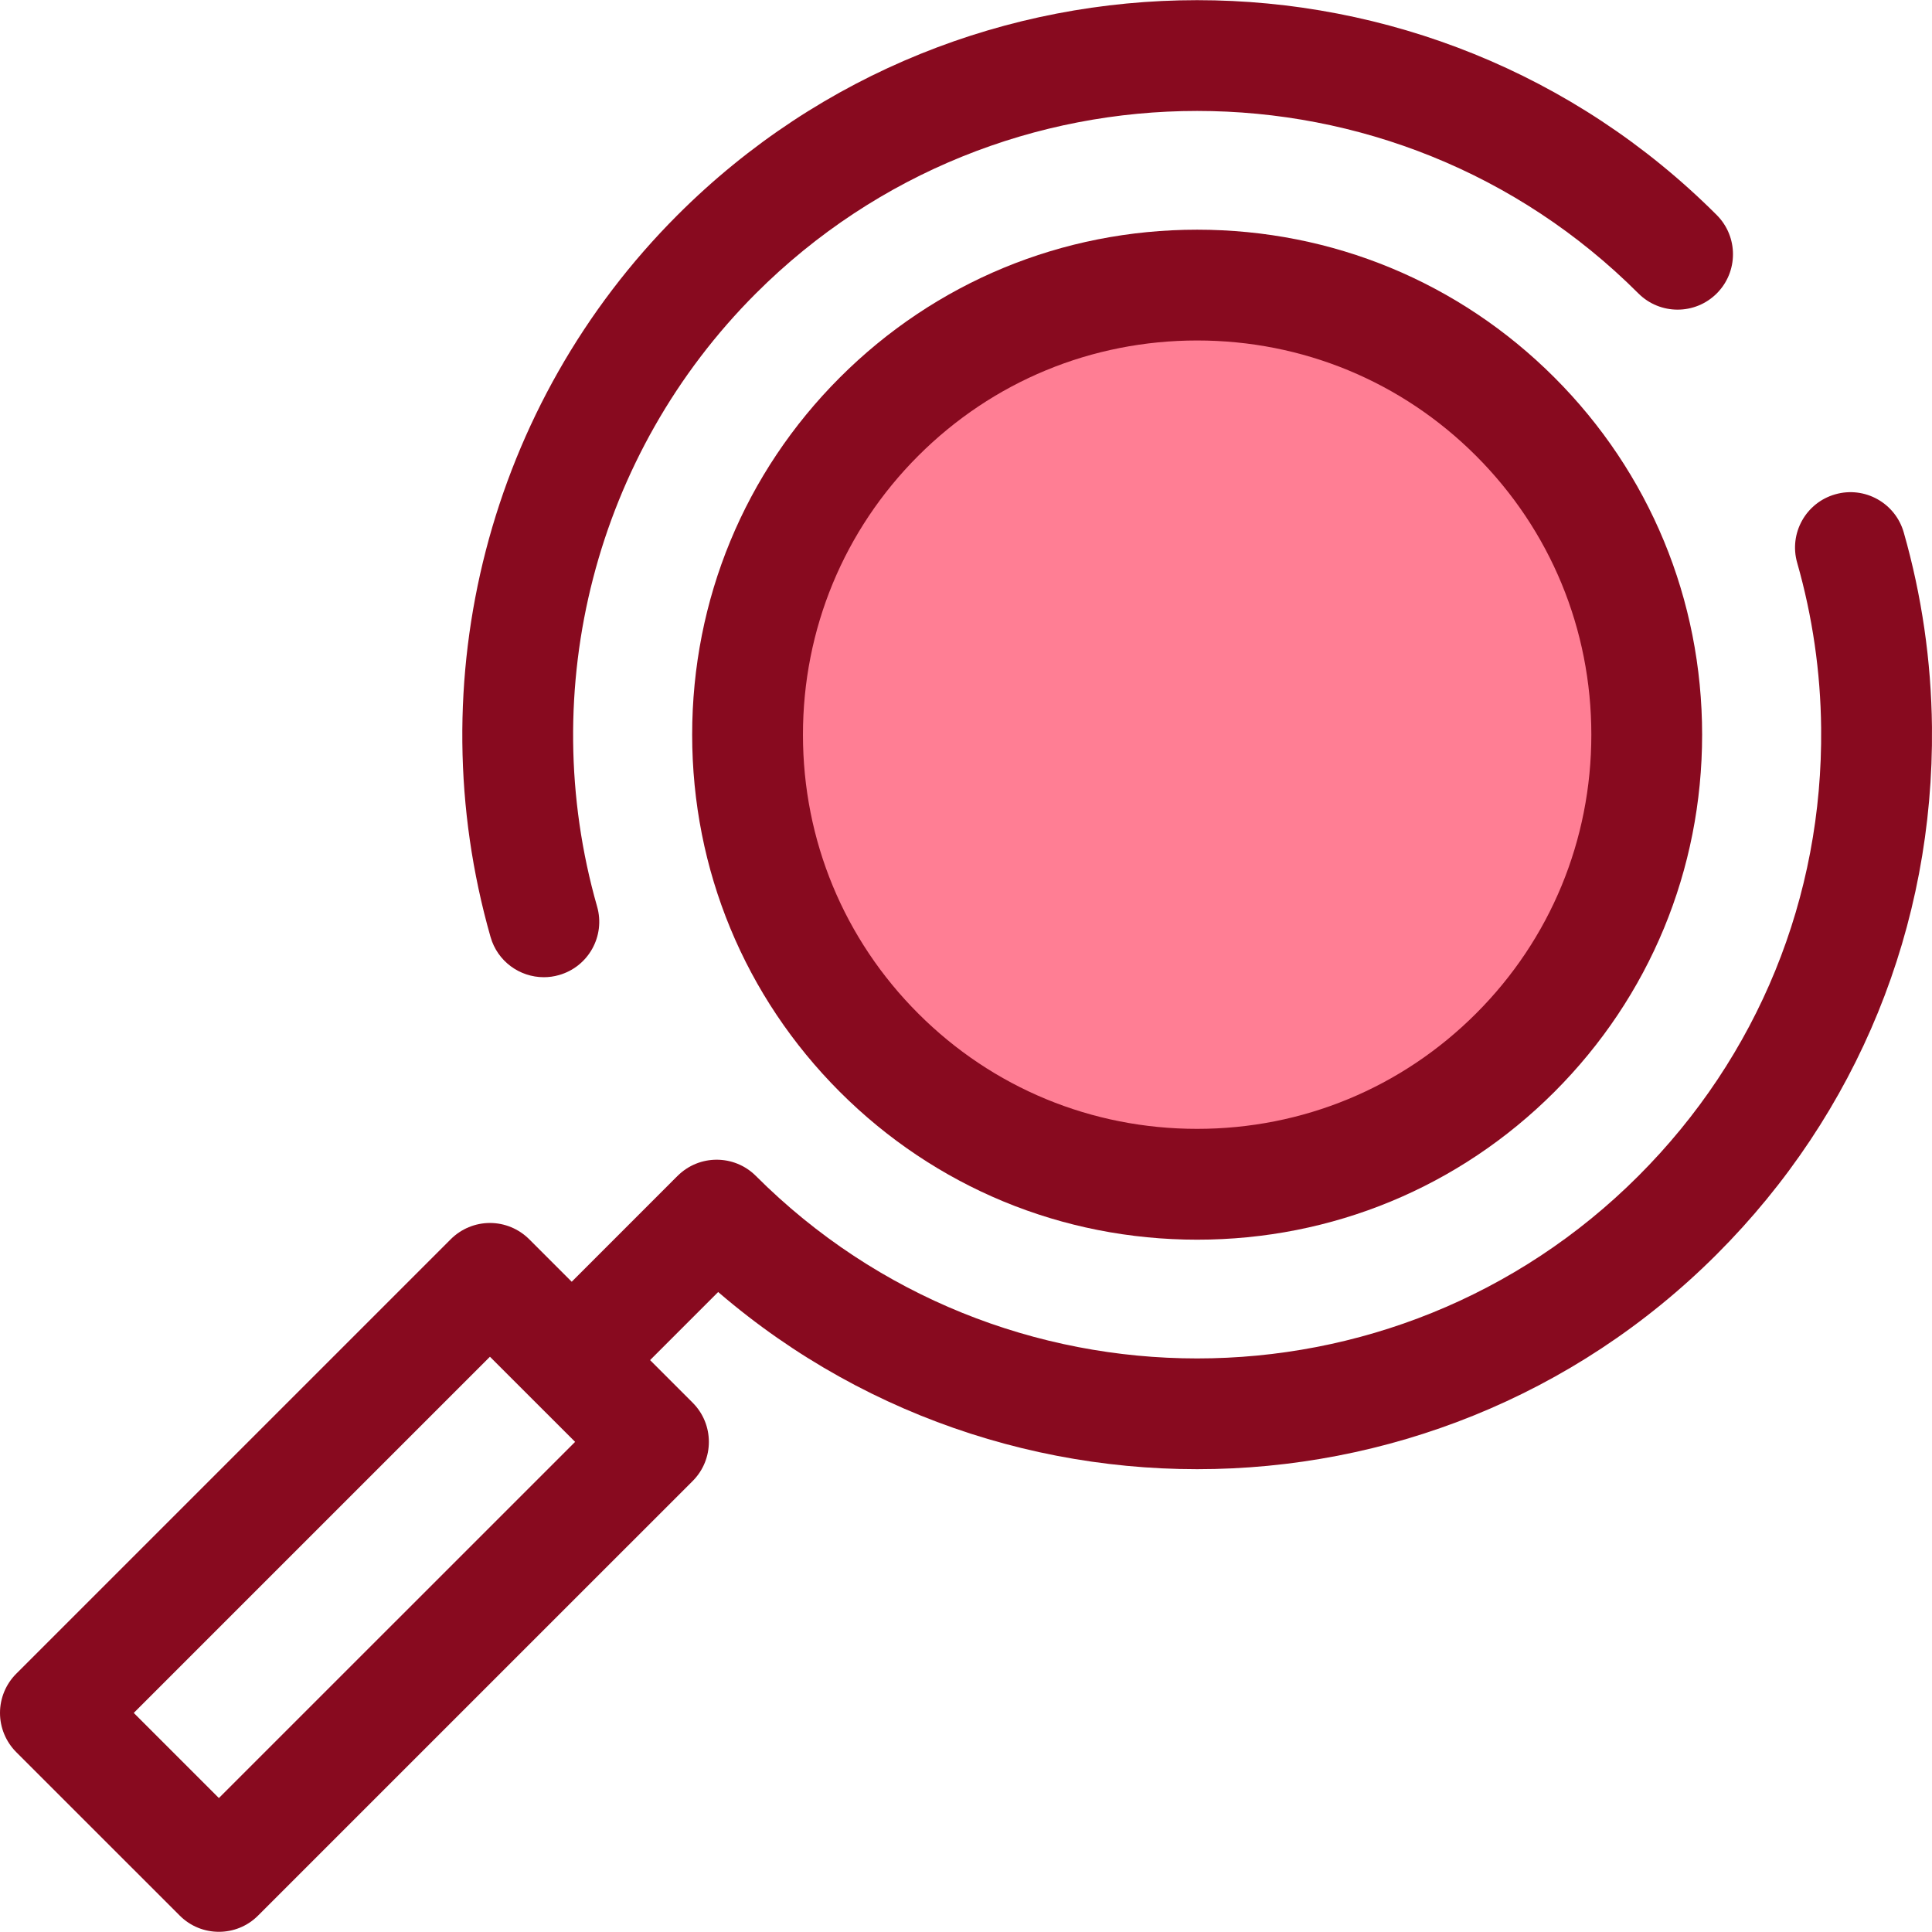 <svg version="1.2" baseProfile="tiny-ps" xmlns="http://www.w3.org/2000/svg" viewBox="0 0 512 512" width="512" height="512">
	<title>btn_search-svg</title>
	<style>
		tspan { white-space:pre }
		.shp0 { fill: #880a1f } 
		.shp1 { fill: #ff7e94 } 
	</style>
	<path id="Layer" class="shp0" d="M317.26 389.35C267.38 389.35 217.52 370.37 179.55 332.4C173.82 326.67 173.82 317.37 179.55 311.64C185.28 305.9 194.58 305.9 200.32 311.64C264.8 376.12 369.71 376.12 434.19 311.64C465.9 279.93 483.1 237.77 482.62 192.92C482.47 178.09 480.33 163.36 476.27 149.14C474.04 141.35 478.56 133.22 486.36 131C494.16 128.77 502.28 133.29 504.51 141.09C509.29 157.82 511.8 175.16 511.99 192.61C512.55 245.42 492.3 295.07 454.96 332.4C417 370.36 367.12 389.35 317.26 389.35ZM144.12 258.97C137.72 258.97 131.84 254.77 130 248.31C110.59 180.28 129.57 106.97 179.55 56.99C255.48 -18.94 379.03 -18.94 454.96 56.99C460.69 62.73 460.69 72.02 454.96 77.76C449.23 83.49 439.93 83.49 434.19 77.76C369.71 13.28 264.8 13.28 200.32 77.76C157.87 120.2 141.75 182.47 158.24 240.25C160.47 248.05 155.95 256.18 148.15 258.4C146.81 258.79 145.45 258.97 144.12 258.97Z" />
	<path id="Layer" class="shp1" d="M232.97 278.99C186.49 232.51 186.49 156.89 232.97 110.41C279.44 63.93 355.07 63.93 401.54 110.41C448.02 156.89 448.02 232.51 401.54 278.99C355.07 325.46 279.44 325.46 232.97 278.99Z" />
	<g id="Layer">
		<path id="Layer" fill-rule="evenodd" class="shp0" d="M317.26 328.53C281.46 328.53 247.84 314.62 222.58 289.37C197.33 264.12 183.43 230.5 183.43 194.7C183.43 158.9 197.33 125.28 222.58 100.03C247.84 74.78 281.46 60.87 317.26 60.87C353.05 60.87 386.68 74.78 411.93 100.03C437.18 125.28 451.08 158.9 451.08 194.7C451.08 230.5 437.18 264.12 411.93 289.37C386.68 314.62 353.05 328.53 317.26 328.53ZM317.26 90.23C289.3 90.23 263.06 101.09 243.35 120.79C223.64 140.5 212.79 166.75 212.79 194.7C212.79 222.65 223.64 248.9 243.35 268.6C263.05 288.31 289.3 299.16 317.25 299.16C345.21 299.16 371.45 288.31 391.16 268.6C410.87 248.9 421.72 222.65 421.72 194.7C421.72 166.74 410.87 140.5 391.16 120.79C371.46 101.09 345.21 90.23 317.26 90.23Z" />
		<path id="Layer" class="shp0" d="M153.22 373.42C149.46 373.42 145.7 371.98 142.84 369.12C137.1 363.38 137.1 354.09 142.84 348.35L178.41 312.77C184.15 307.04 193.44 307.04 199.18 312.77C204.91 318.51 204.91 327.81 199.18 333.54L163.6 369.12C160.74 371.98 156.98 373.42 153.22 373.42Z" />
		<path id="Layer" fill-rule="evenodd" class="shp0" d="M58.01 511.95C54.25 511.95 50.5 510.52 47.63 507.65L4.3 464.33C1.55 461.57 0 457.84 0 453.94C0 450.05 1.55 446.31 4.3 443.56L119.46 328.4C122.22 325.65 125.95 324.1 129.84 324.1C133.74 324.1 137.47 325.65 140.23 328.4L183.56 371.73C189.29 377.46 189.29 386.76 183.56 392.49L68.39 507.65C65.53 510.52 61.77 511.95 58.01 511.95ZM35.45 453.94L58.01 476.5L152.41 382.11L129.84 359.55L35.45 453.94Z" />
	</g>
</svg>